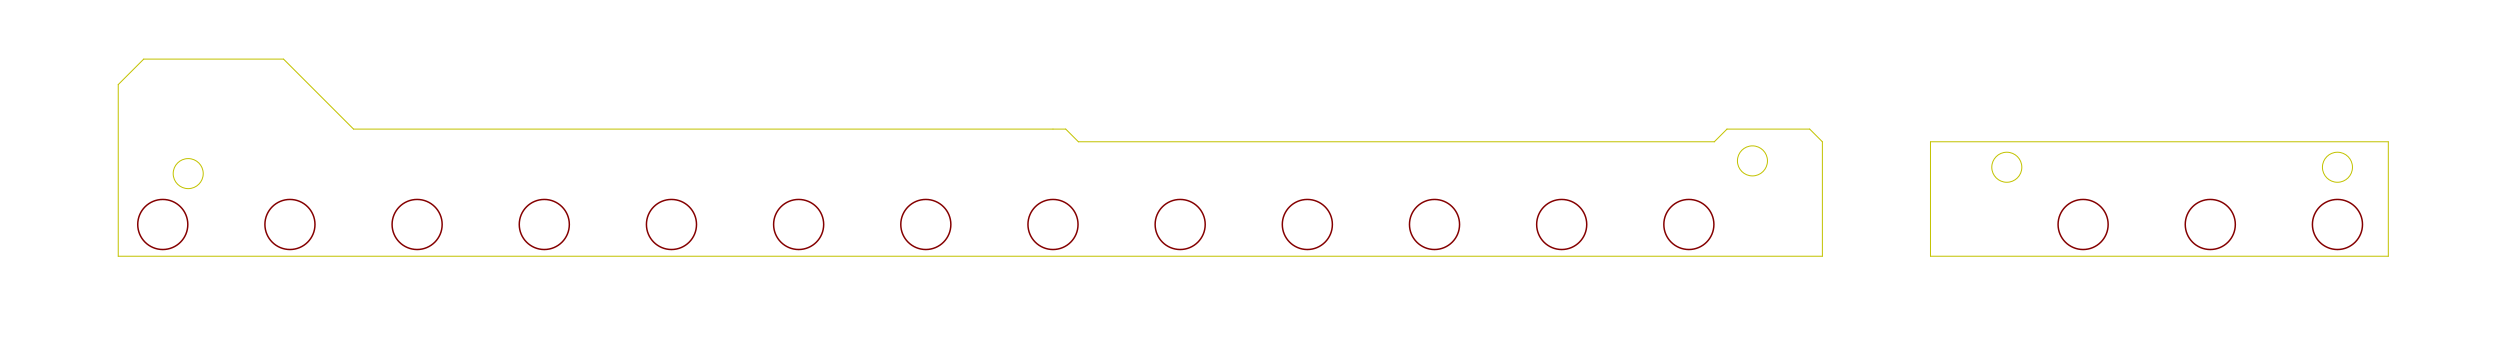<?xml version="1.0" standalone="no"?>
 <!DOCTYPE svg PUBLIC "-//W3C//DTD SVG 1.1//EN" 
 "http://www.w3.org/Graphics/SVG/1.1/DTD/svg11.dtd"> 
<svg xmlns="http://www.w3.org/2000/svg" version="1.1" 
    width="24.966cm" height="3.399cm" viewBox="0 0 98290 13380 ">
<title>SVG Picture created as lamps-13_3a-brd.svg date 2016/08/07 12:31:28 </title>
  <desc>Picture generated by PCBNEW </desc>
<g style="fill:#000000; fill-opacity:1;stroke:#000000; stroke-opacity:1;
stroke-linecap:round; stroke-linejoin:round; "
 transform="translate(0 0) scale(1 1)">
</g>
<g style="fill:#000000; fill-opacity:0.0; 
stroke:#000000; stroke-width:-0; stroke-opacity:1; 
stroke-linecap:round; stroke-linejoin:round;">
</g>
<g style="fill:#840000; fill-opacity:0.0; 
stroke:#840000; stroke-width:-0; stroke-opacity:1; 
stroke-linecap:round; stroke-linejoin:round;">
</g>
<g style="fill:#840000; fill-opacity:0.0; 
stroke:#840000; stroke-width:59.055; stroke-opacity:1; 
stroke-linecap:round; stroke-linejoin:round;">
<circle cx="6399.61" cy="8824.8" r="984.252" /> 
<circle cx="11399.6" cy="8824.8" r="984.252" /> 
<circle cx="16399.6" cy="8824.8" r="984.252" /> 
<circle cx="21399.6" cy="8824.8" r="984.252" /> 
<circle cx="26399.6" cy="8824.8" r="984.252" /> 
<circle cx="31399.6" cy="8824.8" r="984.252" /> 
<circle cx="36399.6" cy="8824.8" r="984.252" /> 
<circle cx="41399.6" cy="8824.8" r="984.252" /> 
<circle cx="46399.6" cy="8824.8" r="984.252" /> 
<circle cx="51399.6" cy="8824.8" r="984.252" /> 
<circle cx="56399.6" cy="8824.8" r="984.252" /> 
<circle cx="61399.6" cy="8824.8" r="984.252" /> 
<circle cx="66399.6" cy="8824.8" r="984.252" /> 
<circle cx="81899.6" cy="8824.8" r="984.252" /> 
<circle cx="86899.6" cy="8824.8" r="984.252" /> 
<circle cx="91899.6" cy="8824.8" r="984.252" /> 
</g>
<g style="fill:#000000; fill-opacity:0.0; 
stroke:#000000; stroke-width:59.055; stroke-opacity:1; 
stroke-linecap:round; stroke-linejoin:round;">
</g>
<g style="fill:#C2C200; fill-opacity:0.0; 
stroke:#C2C200; stroke-width:59.055; stroke-opacity:1; 
stroke-linecap:round; stroke-linejoin:round;">
</g>
<g style="fill:#C2C200; fill-opacity:0.0; 
stroke:#C2C200; stroke-width:39.37; stroke-opacity:1; 
stroke-linecap:round; stroke-linejoin:round;">
<path d="M71149 5074
L71649 5574
" />
<path d="M67899 5074
L71149 5074
" />
<path d="M67399 5574
L67899 5074
" />
<path d="M42399 5574
L67399 5574
" />
<path d="M41899 5074
L42399 5574
" />
<path d="M41399 5074
L41899 5074
" />
<path d="M13899 5074
L41399 5074
" />
<circle cx="7399.61" cy="6824.8" r="590.551" /> 
<path d="M4649 10074
L71649 10074
" />
<path d="M4649 3324
L4649 10074
" />
<path d="M5649 2324
L4649 3324
" />
<path d="M11149 2324
L5649 2324
" />
<path d="M13899 5074
L11149 2324
" />
<path d="M71649 10074
L71649 5574
" />
<circle cx="68899.6" cy="6324.8" r="590.551" /> 
<circle cx="78899.6" cy="6574.8" r="590.551" /> 
<circle cx="91899.6" cy="6574.8" r="590.551" /> 
<path d="M75899 10074
L93899 10074
" />
<path d="M75899 5574
L75899 10074
" />
<path d="M93899 5574
L75899 5574
" />
<path d="M93899 10074
L93899 5574
" />
</g> 
</svg>
